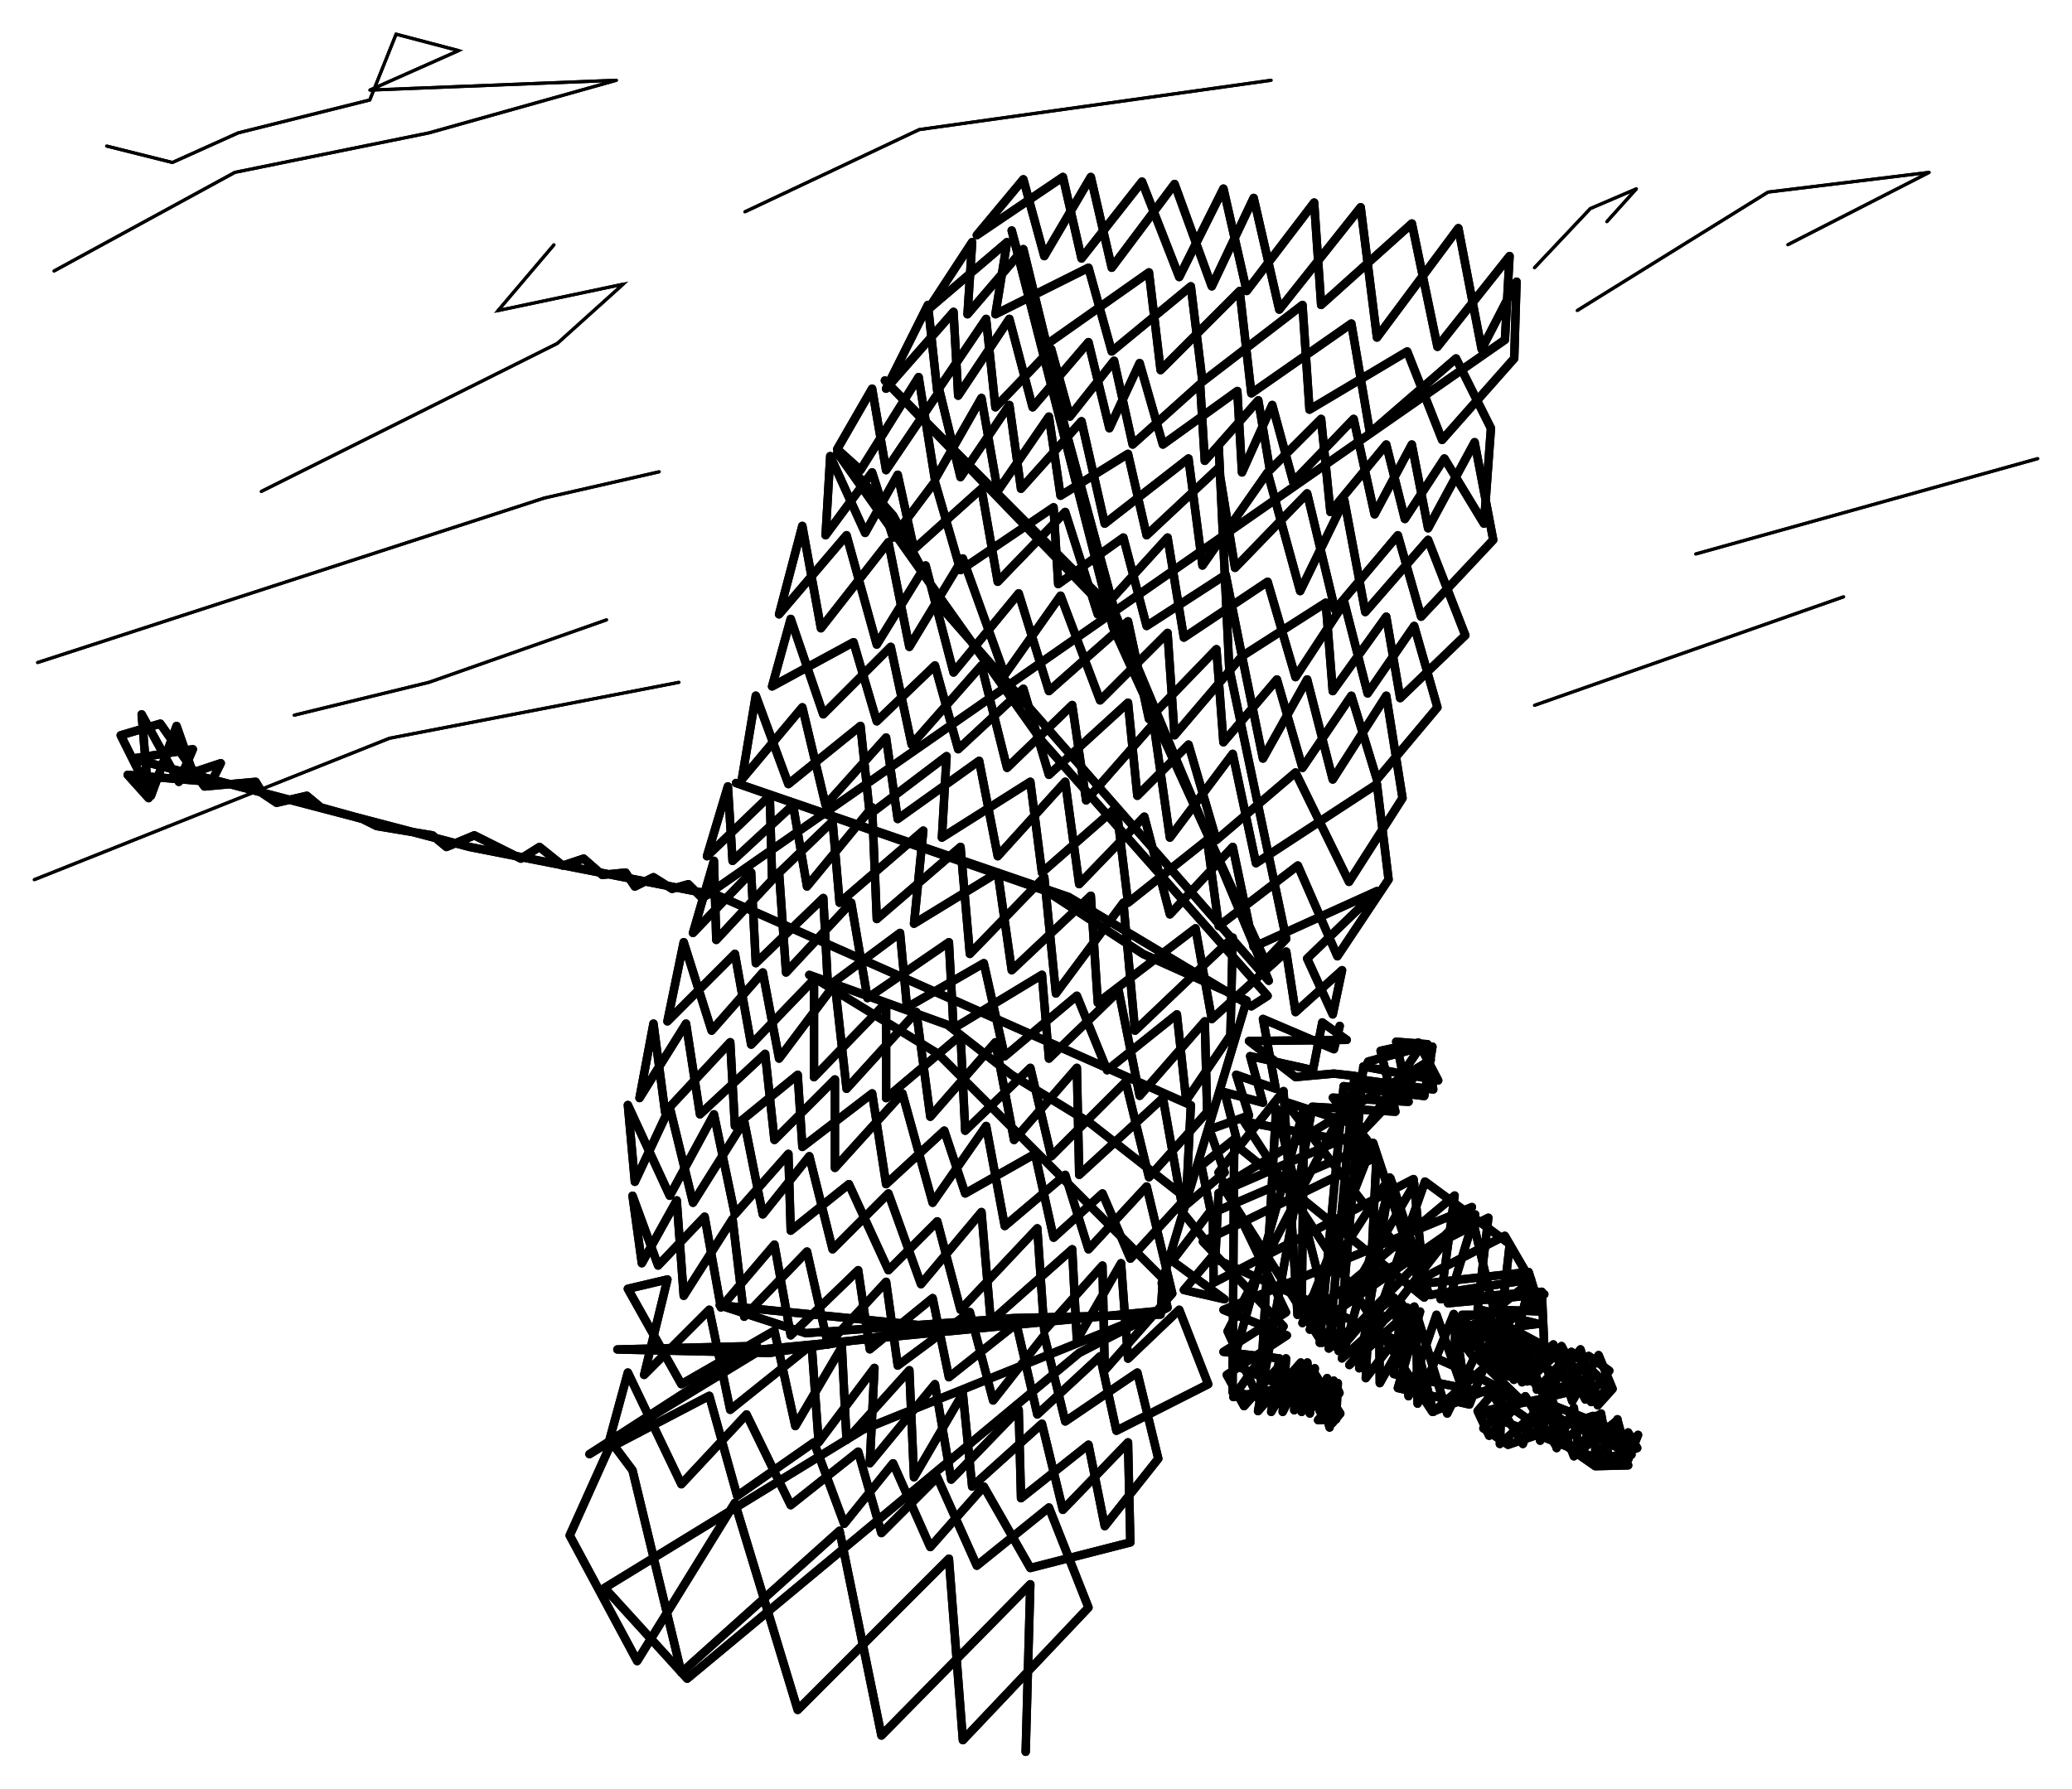 <?xml version="1.0" encoding="UTF-8" standalone="no"?>
<!-- Created with Inkscape (http://www.inkscape.org/) -->

<svg
   xmlns:dc="http://purl.org/dc/elements/1.1/"
   xmlns:cc="http://creativecommons.org/ns#"
   xmlns:rdf="http://www.w3.org/1999/02/22-rdf-syntax-ns#"
   xmlns:svg="http://www.w3.org/2000/svg"
   xmlns="http://www.w3.org/2000/svg"
   xmlns:sodipodi="http://sodipodi.sourceforge.net/DTD/sodipodi-0.dtd"
   xmlns:inkscape="http://www.inkscape.org/namespaces/inkscape"
   width="196.76mm"
   height="169.911mm"
   viewBox="0 0 196.76 169.911"
   version="1.1"
   id="svg8"
   inkscape:version="0.92.2 2405546, 2018-03-11"
   sodipodi:docname="presentation_cap2_eight.svg">
  <defs
     id="defs2">
    <filter
       inkscape:collect="always"
       style="color-interpolation-filters:sRGB"
       id="filter930"
       x="-0.085"
       width="1.171"
       y="-0.087"
       height="1.175">
      <feGaussianBlur
         inkscape:collect="always"
         stdDeviation="1.468"
         id="feGaussianBlur932" />
    </filter>
    <filter
       inkscape:collect="always"
       style="color-interpolation-filters:sRGB"
       id="filter934"
       x="-0.027"
       width="1.053"
       y="-0.024"
       height="1.047">
      <feGaussianBlur
         inkscape:collect="always"
         stdDeviation="1.468"
         id="feGaussianBlur936" />
    </filter>
    <filter
       inkscape:collect="always"
       style="color-interpolation-filters:sRGB"
       id="filter938"
       x="-0.203"
       width="1.406"
       y="-0.132"
       height="1.265">
      <feGaussianBlur
         inkscape:collect="always"
         stdDeviation="1.468"
         id="feGaussianBlur940" />
    </filter>
    <filter
       inkscape:collect="always"
       style="color-interpolation-filters:sRGB"
       id="filter1012"
       x="-0.055"
       width="1.11"
       y="-0.179"
       height="1.358">
      <feGaussianBlur
         inkscape:collect="always"
         stdDeviation="1.353"
         id="feGaussianBlur1014" />
    </filter>
    <filter
       inkscape:collect="always"
       style="color-interpolation-filters:sRGB"
       id="filter1016"
       x="-0.061"
       width="1.122"
       y="-0.144"
       height="1.289">
      <feGaussianBlur
         inkscape:collect="always"
         stdDeviation="1.353"
         id="feGaussianBlur1018" />
    </filter>
    <filter
       inkscape:collect="always"
       style="color-interpolation-filters:sRGB"
       id="filter1020"
       x="-0.065"
       width="1.13"
       y="-0.26"
       height="1.52">
      <feGaussianBlur
         inkscape:collect="always"
         stdDeviation="1.353"
         id="feGaussianBlur1022" />
    </filter>
    <filter
       inkscape:collect="always"
       style="color-interpolation-filters:sRGB"
       id="filter1024"
       x="-0.097"
       width="1.194"
       y="-0.247"
       height="1.495">
      <feGaussianBlur
         inkscape:collect="always"
         stdDeviation="1.353"
         id="feGaussianBlur1026" />
    </filter>
    <filter
       inkscape:collect="always"
       style="color-interpolation-filters:sRGB"
       id="filter1028"
       x="-0.335"
       width="1.67"
       y="-0.433"
       height="1.866">
      <feGaussianBlur
         inkscape:collect="always"
         stdDeviation="1.353"
         id="feGaussianBlur1030" />
    </filter>
    <filter
       inkscape:collect="always"
       style="color-interpolation-filters:sRGB"
       id="filter1032"
       x="-0.053"
       width="1.106"
       y="-0.173"
       height="1.346">
      <feGaussianBlur
         inkscape:collect="always"
         stdDeviation="1.353"
         id="feGaussianBlur1034" />
    </filter>
    <filter
       inkscape:collect="always"
       style="color-interpolation-filters:sRGB"
       id="filter1036"
       x="-0.109"
       width="1.219"
       y="-0.358"
       height="1.717">
      <feGaussianBlur
         inkscape:collect="always"
         stdDeviation="1.353"
         id="feGaussianBlur1038" />
    </filter>
    <filter
       inkscape:collect="always"
       style="color-interpolation-filters:sRGB"
       id="filter1040"
       x="-0.094"
       width="1.189"
       y="-0.139"
       height="1.277">
      <feGaussianBlur
         inkscape:collect="always"
         stdDeviation="1.353"
         id="feGaussianBlur1042" />
    </filter>
    <filter
       inkscape:collect="always"
       style="color-interpolation-filters:sRGB"
       id="filter1044"
       x="-0.1"
       width="1.2"
       y="-0.358"
       height="1.717">
      <feGaussianBlur
         inkscape:collect="always"
         stdDeviation="1.353"
         id="feGaussianBlur1046" />
    </filter>
    <filter
       inkscape:collect="always"
       style="color-interpolation-filters:sRGB"
       id="filter1048"
       x="-0.111"
       width="1.221"
       y="-0.315"
       height="1.63">
      <feGaussianBlur
         inkscape:collect="always"
         stdDeviation="1.353"
         id="feGaussianBlur1050" />
    </filter>
  </defs>
  <sodipodi:namedview
     id="base"
     pagecolor="#ffffff"
     bordercolor="#666666"
     borderopacity="1.0"
     inkscape:pageopacity="0.0"
     inkscape:pageshadow="2"
     inkscape:zoom="0.85975869"
     inkscape:cx="-82.134141"
     inkscape:cy="236.57971"
     inkscape:document-units="mm"
     inkscape:current-layer="layer5"
     showgrid="false"
     inkscape:window-width="1920"
     inkscape:window-height="1039"
     inkscape:window-x="0"
     inkscape:window-y="0"
     inkscape:window-maximized="1"
     inkscape:snap-others="false"
     inkscape:object-nodes="false"
     inkscape:snap-nodes="false"
     fit-margin-top="0"
     fit-margin-left="0"
     fit-margin-right="0"
     fit-margin-bottom="0" />
  <g
     inkscape:groupmode="layer"
     id="layer5"
     inkscape:label="cloudFade"
     transform="translate(-4.787,-55.352)">
    <path
       inkscape:connector-curvature="0"
       id="path942"
       d="M 8.346,118.284 56.46,102.66 67.394,100.16"
       style="fill:none;stroke:#000000;stroke-width:0.3;stroke-linecap:round;stroke-linejoin:round;stroke-miterlimit:4;stroke-dasharray:none;stroke-opacity:1;filter:url(#filter1012)" />
    <path
       inkscape:connector-curvature="0"
       id="path944"
       d="M 9.908,81.098 27.092,71.723 l 18.433,-3.75 17.808,-5 -23.432,0.937 8.435,-3.75 -5.936,-1.562 -2.499,6.25 -12.497,3.125 -6.248,2.812 -6.248,-1.562"
       style="fill:none;stroke:#000000;stroke-width:0.3;stroke-linecap:round;stroke-linejoin:round;stroke-miterlimit:4;stroke-dasharray:none;stroke-opacity:1;filter:url(#filter1016)" />
    <path
       inkscape:connector-curvature="0"
       id="path946"
       d="m 75.517,75.473 16.558,-7.812 33.429,-4.687"
       style="fill:none;stroke:#000000;stroke-width:0.3;stroke-linecap:round;stroke-linejoin:round;stroke-miterlimit:4;stroke-dasharray:none;stroke-opacity:1;filter:url(#filter1020)" />
    <path
       inkscape:connector-curvature="0"
       id="path948"
       d="m 154.56,84.848 18.121,-11.25 15.309,-1.875 -13.434,6.875"
       style="fill:none;stroke:#000000;stroke-width:0.3;stroke-linecap:round;stroke-linejoin:round;stroke-miterlimit:4;stroke-dasharray:none;stroke-opacity:1;filter:url(#filter1024)" />
    <path
       inkscape:connector-curvature="0"
       id="path950"
       d="m 150.499,80.785 5.311,-5.625 4.374,-1.875 -2.812,3.125"
       style="fill:none;stroke:#000000;stroke-width:0.3;stroke-linecap:round;stroke-linejoin:round;stroke-miterlimit:4;stroke-dasharray:none;stroke-opacity:1;filter:url(#filter1028)" />
    <path
       inkscape:connector-curvature="0"
       id="path952"
       d="M 8.034,138.909 41.776,125.472 69.269,120.159"
       style="fill:none;stroke:#000000;stroke-width:0.3;stroke-linecap:round;stroke-linejoin:round;stroke-miterlimit:4;stroke-dasharray:none;stroke-opacity:1;filter:url(#filter1032)" />
    <path
       inkscape:connector-curvature="0"
       id="path954"
       d="m 32.715,123.284 12.809,-3.125 16.871,-5.937"
       style="fill:none;stroke:#000000;stroke-width:0.3;stroke-linecap:round;stroke-linejoin:round;stroke-miterlimit:4;stroke-dasharray:none;stroke-opacity:1;filter:url(#filter1036)" />
    <path
       inkscape:connector-curvature="0"
       id="path956"
       d="m 29.591,102.035 28.118,-14.062 6.248,-5.625 -11.872,2.5 5.311,-6.25"
       style="fill:none;stroke:#000000;stroke-width:0.3;stroke-linecap:round;stroke-linejoin:round;stroke-miterlimit:4;stroke-dasharray:none;stroke-opacity:1;filter:url(#filter1040)" />
    <path
       inkscape:connector-curvature="0"
       id="path958"
       d="m 165.808,107.972 32.492,-9.062"
       style="fill:none;stroke:#000000;stroke-width:0.3;stroke-linecap:round;stroke-linejoin:round;stroke-miterlimit:4;stroke-dasharray:none;stroke-opacity:1;filter:url(#filter1044)" />
    <path
       inkscape:connector-curvature="0"
       id="path960"
       d="m 150.499,122.347 29.368,-10.312"
       style="fill:none;stroke:#000000;stroke-width:0.3;stroke-linecap:round;stroke-linejoin:round;stroke-miterlimit:4;stroke-dasharray:none;stroke-opacity:1;filter:url(#filter1048)" />
  </g>
  <g
     inkscape:groupmode="layer"
     id="layer3"
     inkscape:label="cloud"
     transform="translate(-4.787,-55.352)">
    <path
       style="fill:none;stroke:#000000;stroke-width:0.3;stroke-linecap:butt;stroke-linejoin:miter;stroke-miterlimit:4;stroke-dasharray:none;stroke-opacity:1"
       d="M 8.346,118.284 56.46,102.66 67.394,100.16"
       id="path885"
       inkscape:connector-curvature="0" />
    <path
       style="fill:none;stroke:#000000;stroke-width:0.3;stroke-linecap:butt;stroke-linejoin:miter;stroke-miterlimit:4;stroke-dasharray:none;stroke-opacity:1"
       d="M 9.908,81.098 27.092,71.723 l 18.433,-3.75 17.808,-5 -23.432,0.937 8.435,-3.75 -5.936,-1.562 -2.499,6.25 -12.497,3.125 -6.248,2.812 -6.248,-1.562"
       id="path887"
       inkscape:connector-curvature="0" />
    <path
       style="fill:none;stroke:#000000;stroke-width:0.3;stroke-linecap:butt;stroke-linejoin:miter;stroke-miterlimit:4;stroke-dasharray:none;stroke-opacity:1"
       d="m 75.517,75.473 16.558,-7.812 33.429,-4.687"
       id="path889"
       inkscape:connector-curvature="0" />
    <path
       style="fill:none;stroke:#000000;stroke-width:0.3;stroke-linecap:butt;stroke-linejoin:miter;stroke-miterlimit:4;stroke-dasharray:none;stroke-opacity:1"
       d="m 154.56,84.848 18.121,-11.25 15.309,-1.875 -13.434,6.875"
       id="path891"
       inkscape:connector-curvature="0" />
    <path
       style="fill:none;stroke:#000000;stroke-width:0.3;stroke-linecap:butt;stroke-linejoin:miter;stroke-miterlimit:4;stroke-dasharray:none;stroke-opacity:1"
       d="m 150.499,80.785 5.311,-5.625 4.374,-1.875 -2.812,3.125"
       id="path893"
       inkscape:connector-curvature="0" />
    <path
       style="fill:none;stroke:#000000;stroke-width:0.3;stroke-linecap:butt;stroke-linejoin:miter;stroke-miterlimit:4;stroke-dasharray:none;stroke-opacity:1"
       d="M 8.034,138.909 41.776,125.472 69.269,120.159"
       id="path895"
       inkscape:connector-curvature="0" />
    <path
       style="fill:none;stroke:#000000;stroke-width:0.3;stroke-linecap:butt;stroke-linejoin:miter;stroke-miterlimit:4;stroke-dasharray:none;stroke-opacity:1"
       d="m 32.715,123.284 12.809,-3.125 16.871,-5.937"
       id="path897"
       inkscape:connector-curvature="0" />
    <path
       style="fill:none;stroke:#000000;stroke-width:0.3;stroke-linecap:butt;stroke-linejoin:miter;stroke-miterlimit:4;stroke-dasharray:none;stroke-opacity:1"
       d="m 29.591,102.035 28.118,-14.062 6.248,-5.625 -11.872,2.5 5.311,-6.25"
       id="path899"
       inkscape:connector-curvature="0" />
    <path
       style="fill:none;stroke:#000000;stroke-width:0.3;stroke-linecap:butt;stroke-linejoin:miter;stroke-miterlimit:4;stroke-dasharray:none;stroke-opacity:1"
       d="m 165.808,107.972 32.492,-9.062"
       id="path901"
       inkscape:connector-curvature="0" />
    <path
       style="fill:none;stroke:#000000;stroke-width:0.3;stroke-linecap:butt;stroke-linejoin:miter;stroke-miterlimit:4;stroke-dasharray:none;stroke-opacity:1"
       d="m 150.499,122.347 29.368,-10.312"
       id="path903"
       inkscape:connector-curvature="0" />
  </g>
  <g
     inkscape:groupmode="layer"
     id="layer4"
     inkscape:label="FormFade"
     transform="translate(-4.787,-55.352)">
    <path
       inkscape:connector-curvature="0"
       id="path909"
       d="m 140.814,154.768 -0.781,4.687 -7.654,-0.937 -2.265,24.374 8.279,-3.359 2.499,9.922 8.357,-7.265 2.109,5.781 3.515,-4.453 1.64,5.312 1.406,-1.562 -1.328,-3.203 -2.499,4.375 -1.796,-5.39 -3.749,3.359 -1.25,-5.703 -4.374,3.203 0.078,-3.281 2.265,-0.469 0.156,4.531 3.046,-3.047 1.328,4.922 3.202,-2.969 2.343,4.687 2.265,-2.734 -1.953,-1.406 -2.968,3.594 -1.875,-4.375 -3.749,2.344 -0.703,-5.234 -3.437,1.406 1.875,2.5 2.968,-2.812 1.562,5.078 3.749,-3.437 2.812,5.312 1.796,-1.406 -3.671,-3.359 -3.28,3.594 -0.703,-4.297 -3.515,2.266 -2.89,-5.078 h 2.343 l 1.796,5.781 8.982,1.875 -13.356,-6.797 7.576,2.578 6.639,2.969 -5.155,1.25 -9.138,-5.625 4.061,-1.328 -3.046,7.812 -6.795,-1.562 2.109,-7.265 -3.827,6.797 -0.078,-7.578 -3.827,4.531 2.343,-27.031 7.108,1.328 -1.875,-3.594 -3.593,0.781 1.406,5.781 -7.889,-0.469 -5.155,28.906 4.062,-4.609 0.078,4.687 1.25,-4.141 -0.469,4.297 -0.234,-4.844 -2.343,4.687 0.312,-5.078 -3.983,4.531 -1.64,-2.969 5.702,-3.75 -6.014,-2.422 23.588,-9.765 -11.638,15 6.17,-5.547 3.124,10.156 2.656,-5.469 4.296,4.141 -12.028,-2.422 0.781,-6.64 -5.702,5.156 4.686,-16.875 3.593,10.859 9.685,-1.484 -1.172,4.453 1.875,-0.234 -5.78,-1.406 1.015,-8.672 -18.121,9.219 -1.328,-21.249 -6.17,7.734 6.405,13.281 -5.936,3.75 5.311,0.625 -0.781,5.078 2.421,-4.141 -0.234,3.984 1.875,-3.594 2.499,3.906 -0.781,0.937 0.156,-4.062 0.547,1.172 -2.031,2.578 1.718,-0.078 0.156,-3.437 -2.421,0.156 0.703,2.5 0.703,-3.125 0.234,4.687 -1.172,-4.375 -7.967,1.484 4.764,-6.719 -7.654,-8.047 16.48,-8.047 -1.015,21.015 4.764,-6.25 0.156,8.672 3.437,-8.515 1.25,8.359 -2.89,-8.281 -2.656,7.734 -1.406,-9.375 -6.17,4.844 2.421,-25.624 7.498,1.016 -0.547,-4.297 -2.968,-0.234 1.172,5.703 -7.186,-0.391 3.28,4.062 -5.467,17.968 15.699,-10.937 -2.577,8.437 9.138,-0.859 -3.749,2.891 3.749,2.031 -0.234,-5.156 -9.607,0.703 1.328,-9.843 -14.45,12.109 6.717,-17.109 4.843,14.687 -18.042,-14.609 -0.156,23.593 9.998,1.719 -9.998,-4.375 6.795,-24.296 -0.234,19.453 8.357,-12.89 0.078,0.078 -2.968,18.046 6.248,-17.734 8.045,5.937 -0.703,6.25 3.671,0.156 -1.172,-3.75 -9.919,1.094 -1.015,-9.922 -18.98,9.844 -0.078,-6.64 14.918,-6.406 -11.95,-2.266 17.886,27.577 6.639,-2.656 -0.234,5.703 4.921,-4.297 2.109,5.469 4.14,-3.437 1.015,3.75 0.937,-2.344 -2.656,2.812 -0.859,-4.844 -4.296,3.047 -2.89,-4.687 -3.437,3.75 -1.094,-2.344 1.406,-1.641 2.89,4.766 1.406,-4.062 0.234,3.75 0.937,-3.672 0.625,4.375 1.64,-3.828 0.469,4.453 1.562,-3.672 v 4.375 l 2.109,-4.062 0.469,4.375 0.547,-3.125 0.859,1.484 -3.359,1.172 -11.56,-4.609 5.546,-1.172 6.483,2.578 2.031,3.672 -3.124,0.078 -8.279,-5.781 -2.343,2.187 2.343,1.562 8.045,-2.734 3.671,3.672 -14.84,-7.5 -24.681,-11.093 0.312,-6.25 13.825,-6.015 5.311,-7.812 -4.921,1.328 -13.356,25.624 3.046,6.64 1.562,-27.812 5.702,22.656 12.731,-13.047 2.265,9.609 3.515,-2.812 -2.499,-4.297 -7.889,4.062 -12.966,-16.796 7.654,2.5 6.17,-6.484 -19.761,12.031 9.451,14.843 8.748,-15.078"
       style="fill:none;stroke:#000000;stroke-width:0.8;stroke-linecap:round;stroke-linejoin:round;stroke-miterlimit:4;stroke-dasharray:none;stroke-opacity:1;filter:url(#filter930)" />
    <path
       sodipodi:nodetypes="cccccccccccccccccccccccccccccccccccccccccccccccccccccccccccccccccccccccccccccccccccccccccc"
       inkscape:connector-curvature="0"
       id="path911"
       d="m 102.186,221.738 0.442,-15.909 -14.139,14.363 -3.977,-19.445 -15.022,13.479 -4.639,-19.224 -1.988,-2.652 -3.977,8.839 6.407,11.932 9.279,-15.026 5.965,19.666 14.36,-14.363 1.325,17.235 11.929,-12.595 -3.756,-9.501 -6.848,5.524 -3.756,-8.397 -5.302,5.303 -2.209,-7.734 -6.407,5.082 -4.197,-8.618 -6.186,6.629 -5.081,-10.606 -1.988,7.292 9.72,-5.082 2.651,9.502 7.29,-5.082 2.872,7.734 4.639,-5.745 3.535,7.955 5.081,-5.745 4.418,7.734 9.499,-2.431 -0.221,-9.502 -6.186,6.408 -1.988,-8.176 -6.627,5.966 -0.884,-8.839 -4.639,7.955 -0.442,-10.164 -5.965,6.629 -0.442,-8.839 -4.418,7.513 -1.988,-9.06 -8.837,5.082 -5.081,-9.06 3.756,-0.884 -2.209,9.06 6.186,-6.187 1.988,9.502 7.732,-6.187 0.663,9.281 5.302,-7.071 -0.442,9.06 6.186,-7.513 1.546,9.06 6.407,-6.629 0.221,8.397 6.407,-5.082 1.546,7.734 5.081,-6.408 -1.988,-8.176 -6.848,4.64 -1.988,-8.176 -4.86,6.187 -2.209,-8.397 -6.848,5.082 -1.105,-7.955 -5.523,5.966 -1.988,-8.839 -5.965,6.187 -1.105,-9.281 -4.639,7.292 -0.663,-9.06 -3.314,5.966 -0.884,-6.408 2.43,6.629 4.418,-4.64 1.546,8.618 5.081,-5.966 1.546,8.618 6.407,-6.187 1.105,7.513 5.965,-4.861 1.546,7.513 6.407,-5.082 1.988,8.618 5.965,-5.524 1.546,7.071 8.718,-4.422 -2.753,-7.068 -4.86,4.64 -0.663,-9.06 -4.197,7.292 -0.442,-8.618 -7.732,6.85 -0.884,-10.385 -5.744,6.85 -3.093,-8.618 -5.302,5.303 -2.209,-8.839 -4.418,5.524 -1.767,-8.839 -4.86,7.734 -2.209,-9.06 -3.314,7.071 -0.663,-7.292 3.977,8.618 4.197,-7.734 1.988,9.502 5.081,-5.745 0.221,7.292 5.523,-4.419 3.756,8.176 4.639,-4.64 2.209,8.397 7.29,-7.734 0.663,9.722 5.523,-6.187 0.221,9.943 6.407,-7.292 -2.43,-10.164 -5.523,5.966 -2.209,-7.071 -5.744,4.861 -1.767,-9.502 -5.081,7.292 -2.872,-10.385 -6.407,7.071 v -8.397 l -5.744,5.745 -0.884,-8.176 -6.186,5.745 -1.325,-8.618 -4.418,7.071 1.325,-7.071 1.105,8.397 6.186,-6.629 0.442,7.955 5.965,-4.861 0.442,6.85 6.628,-5.082 1.325,8.618 5.523,-5.082 1.988,5.966 6.627,-3.756 1.767,7.955 4.639,-4.198 2.651,6.187 4.86,-5.303 -1.767,-9.943 -7.953,7.292 -0.221,-10.164 -5.965,6.85 -1.767,-9.281 -6.186,7.071 -1.326,-9.943 -6.627,7.292 -1.105,-9.943 -5.302,7.071 -1.546,-8.176 -4.86,5.524 -2.651,-8.397 -1.546,7.513 6.407,-6.408 1.546,8.618 5.965,-6.187 v 9.281 l 6.848,-7.071 v 9.06 l 7.069,-5.966 0.442,9.06 6.186,-5.966 1.988,8.397 7.069,-7.071 2.209,9.06 5.523,-6.187 -0.221,-8.618 -6.186,7.071 -1.988,-9.943 -6.627,6.408 -0.663,-7.955 -8.395,5.082 -0.442,-8.176 -7.732,5.303 -1.546,-9.06 -6.186,6.629 -0.663,-9.502 -5.965,6.408 -0.221,-7.513 -1.988,6.85 5.523,-5.745 0.442,8.618 6.407,-6.187 0.442,8.397 6.848,-5.082 0.663,7.071 7.29,-4.198 1.988,8.839 6.848,-5.745 2.872,7.071 6.628,-5.303 0.884,8.176 4.197,-6.187 0.221,-9.281 -9.278,8.839 -1.105,-12.153 -6.407,8.618 -1.105,-11.048 -7.069,7.292 -0.884,-10.164 -7.953,6.85 -0.442,-10.606 -6.186,7.513 -1.325,-7.734 -5.744,5.303 -0.442,-7.071 -1.988,6.629 5.965,-5.745 0.221,7.955 5.744,-5.524 0.663,7.734 7.953,-6.85 -0.884,8.839 7.953,-4.861 1.326,9.281 7.511,-7.071 0.663,10.164 9.278,-7.071 1.546,8.618 7.069,-6.408 0.884,5.745 4.418,-3.977 -0.884,4.198 -2.43,-5.303 6.628,-6.408 -11.709,5.303 -1.988,-9.502 -5.965,6.408 -2.43,-9.281 -6.186,6.408 -1.326,-9.722 -6.407,7.071 -1.767,-9.06 -7.732,5.524 -1.105,-7.734 -5.744,6.408 -2.209,-9.281 -5.744,6.85 1.326,-7.955 3.093,8.397 6.848,-5.524 0.884,8.397 7.29,-5.524 -0.442,7.734 8.395,-5.303 1.105,8.618 7.069,-6.187 1.105,9.06 7.511,-5.966 1.105,8.176 7.511,-5.745 3.756,8.618 4.86,-7.292 -1.105,-9.06 -11.488,7.513 -2.209,-10.385 -5.965,7.955 -1.546,-10.827 -6.407,7.292 -1.325,-9.06 -6.186,5.966 -2.43,-9.722 -6.627,7.513 -1.988,-9.281 -6.407,6.408 -3.093,-9.06 -1.767,6.408 7.732,-4.198 2.209,7.513 5.523,-5.303 2.209,7.955 6.186,-5.745 2.43,8.176 7.511,-6.85 0.884,8.839 4.86,-4.861 2.651,9.06 7.511,-6.408 5.081,10.385 5.081,-7.955 -1.546,-9.722 -5.081,7.955 -2.43,-9.502 -4.197,7.513 -1.988,-9.722 -6.407,7.513 -0.663,-9.723 -6.407,6.408 -3.756,-9.943 -5.302,7.513 -3.977,-11.048 -5.081,8.397 -1.988,-9.943 -6.407,8.176 -1.767,-9.722 -2.209,8.397 6.407,-7.513 2.872,10.385 4.639,-7.513 2.651,10.164 6.186,-7.513 2.872,9.281 7.511,-6.629 1.988,9.281 6.407,-6.629 0.663,8.839 5.081,-5.966 2.43,8.397 4.639,-6.85 2.43,7.955 5.744,-6.85 -2.209,-7.734 -4.418,6.408 -2.209,-8.618 -4.639,7.071 -2.651,-9.06 -7.953,5.303 -1.546,-9.501 -6.628,7.292 -3.093,-9.722 -6.407,6.629 -1.546,-8.839 -6.407,5.745 -1.546,-7.071 -3.093,5.524 -3.314,-7.292 -0.442,7.513 4.418,-5.966 1.988,6.187 3.976,-5.303 2.43,8.397 8.837,-5.966 0.442,7.292 6.186,-4.419 2.209,8.397 7.511,-4.861 1.546,7.734 7.953,-5.082 0.663,8.397 5.081,-7.071 1.325,7.734 6.186,-5.966 -3.535,-9.06 -5.965,6.85 -1.988,-10.606 -4.197,8.618 -3.093,-11.269 -6.186,8.839 -1.325,-10.164 -7.953,6.187 -2.209,-9.722 -5.744,6.408 -1.105,-7.955 -4.639,6.85 -1.988,-8.176 -5.081,7.513 -1.325,-7.734 -3.314,5.745 2.209,1.989 5.523,-8.839 1.546,9.722 4.418,-7.734 1.546,8.839 4.86,-7.071 1.105,7.513 6.407,-3.977 1.767,7.734 6.848,-6.408 1.546,9.502 6.848,-7.071 2.651,11.048 5.965,-7.071 2.209,7.734 6.848,-7.292 -1.767,-9.281 -4.418,8.176 -1.546,-7.955 -3.535,6.629 -1.988,-9.06 -5.744,5.966 -1.988,-7.292 -2.872,6.408 -0.442,-7.734 -7.069,5.082 -2.209,-7.734 -2.872,6.187 -1.988,-8.176 -5.302,6.187 -2.209,-8.397 -4.86,7.292 -0.442,-7.955 -6.407,7.292 3.977,-7.955 0.884,8.176 4.639,-6.85 0.884,8.397 5.302,-5.524 1.767,6.408 4.197,-5.303 1.767,7.955 6.407,-5.745 0.442,7.292 5.081,-5.745 1.105,6.629 4.86,-4.861 0.884,8.839 5.302,-6.408 1.767,7.071 3.756,-5.745 3.756,6.187 0.663,-9.06 -3.314,-6.629 -8.174,7.071 -1.767,-10.385 -9.499,6.629 -1.105,-9.722 -7.511,7.513 -1.105,-9.281 -9.72,6.85 -2.209,-9.06 -5.302,6.187 0.442,-6.85 -4.197,6.408 7.511,-6.408 -1.105,6.85 8.837,-4.419 2.209,7.955 7.511,-6.187 1.105,9.06 9.499,-7.292 0.663,9.943 9.279,-5.524 3.314,8.397 6.848,-7.734 0.221,-7.292 -3.314,6.408 -2.209,-11.49 -7.732,10.385 -1.546,-12.374 -7.732,9.722 -2.43,-10.606 -3.977,8.397 -3.535,-9.722 -5.965,7.955 -1.988,-8.618 -4.418,7.513 -1.988,-7.292 -4.418,5.303 8.174,-5.524 1.767,7.734 5.744,-7.292 3.535,9.06 4.197,-8.397 2.209,9.722 6.407,-8.397 0.663,9.722 8.616,-7.734 2.43,11.711 6.848,-8.618 -0.442,7.955 -76.216,53.032 -1.326,-1.326 -1.546,0.442 -1.767,-1.105 -1.767,0.884 -0.884,-1.326 -2.209,0.221 -1.767,-1.547 -1.988,0.663 -2.209,-1.768 -1.767,1.105 -4.418,-2.21 -2.651,1.105 -1.326,-1.105 -5.302,-0.884 -1.325,-0.663 -3.977,-1.105 -1.326,-1.105 -2.872,0.663 -1.325,-0.884 -0.663,-1.105 -4.86,0.442 -4.197,-5.966 -3.756,1.105 2.872,5.745 2.43,-6.629 1.546,4.419 2.651,-0.884 -0.884,1.768 -7.953,-0.663 1.988,2.21 -0.663,-7.955 3.535,6.408 1.325,-3.094 -5.744,0.884 32.033,8.397 23.638,4.64 44.846,19.887 -0.442,8.839 -9.168,-7.181 -7.401,-4.53 -6.075,-4.751 -13.145,-4.751 12.261,7.513 21.318,21.323 -0.221,3.425 -13.918,0.331 -19.772,1.436 -8.174,-2.652 21.098,2.099 -16.348,2.431 -14.47,-0.331 13.255,-0.331 -15.906,10.275 16.348,-9.943 37.556,-3.646 -27.946,11.269 -24.522,15.026 7.843,8.618 37.224,-30.935 8.395,-4.309 -0.552,-2.32 8.063,-26.847 -9.831,-4.419 -9.168,-5.966 -29.492,-10.275 31.591,10.827 17.342,10.385 1.546,-0.994 -21.429,-24.196 -19.441,-27.4 5.302,5.966 4.971,9.17 30.707,35.023 -14.691,-35.133 -21.76,-21.876 22.092,22.87 -10.052,-37.122 9.61,37.675 14.47,31.709 1.988,-2.099 -5.412,-25.742 -0.994,-20.992"
       style="fill:none;stroke:#000000;stroke-width:0.8;stroke-linecap:round;stroke-linejoin:round;stroke-miterlimit:4;stroke-dasharray:none;stroke-opacity:1;filter:url(#filter934)" />
    <path
       inkscape:connector-curvature="0"
       id="path913"
       d="m 132.01,152.797 -0.552,2.21 -6.738,-2.873 1.215,6.629 -3.756,-1.326 1.215,3.867 -3.756,1.326 1.436,4.088 -4.197,3.535 3.314,4.088 -2.982,3.535 3.866,0.884 -4.971,-3.646 3.645,-4.751 -0.884,-4.309 3.314,-2.652 -1.105,-4.309 3.645,0.994 -1.215,-4.419 5.965,1.326 0.884,-4.53 2.32,1.657 -9.278,0.11 4.418,3.425 3.645,-0.331 1.988,0.221"
       style="fill:none;stroke:#000000;stroke-width:0.8;stroke-linecap:round;stroke-linejoin:round;stroke-miterlimit:4;stroke-dasharray:none;stroke-opacity:1;filter:url(#filter938)" />
  </g>
  <g
     inkscape:groupmode="layer"
     id="layer2"
     inkscape:label="Form"
     transform="translate(-4.787,-55.352)">
    <path
       style="fill:none;stroke:#000000;stroke-width:0.8;stroke-linecap:round;stroke-linejoin:round;stroke-miterlimit:4;stroke-dasharray:none;stroke-opacity:1"
       d="m 140.814,154.768 -0.781,4.687 -7.654,-0.937 -2.265,24.374 8.279,-3.359 2.499,9.922 8.357,-7.265 2.109,5.781 3.515,-4.453 1.64,5.312 1.406,-1.562 -1.328,-3.203 -2.499,4.375 -1.796,-5.39 -3.749,3.359 -1.25,-5.703 -4.374,3.203 0.078,-3.281 2.265,-0.469 0.156,4.531 3.046,-3.047 1.328,4.922 3.202,-2.969 2.343,4.687 2.265,-2.734 -1.953,-1.406 -2.968,3.594 -1.875,-4.375 -3.749,2.344 -0.703,-5.234 -3.437,1.406 1.875,2.5 2.968,-2.812 1.562,5.078 3.749,-3.437 2.812,5.312 1.796,-1.406 -3.671,-3.359 -3.28,3.594 -0.703,-4.297 -3.515,2.266 -2.89,-5.078 h 2.343 l 1.796,5.781 8.982,1.875 -13.356,-6.797 7.576,2.578 6.639,2.969 -5.155,1.25 -9.138,-5.625 4.061,-1.328 -3.046,7.812 -6.795,-1.562 2.109,-7.265 -3.827,6.797 -0.078,-7.578 -3.827,4.531 2.343,-27.031 7.108,1.328 -1.875,-3.594 -3.593,0.781 1.406,5.781 -7.889,-0.469 -5.155,28.906 4.062,-4.609 0.078,4.687 1.25,-4.141 -0.469,4.297 -0.234,-4.844 -2.343,4.687 0.312,-5.078 -3.983,4.531 -1.64,-2.969 5.702,-3.75 -6.014,-2.422 23.588,-9.765 -11.638,15 6.17,-5.547 3.124,10.156 2.656,-5.469 4.296,4.141 -12.028,-2.422 0.781,-6.64 -5.702,5.156 4.686,-16.875 3.593,10.859 9.685,-1.484 -1.172,4.453 1.875,-0.234 -5.78,-1.406 1.015,-8.672 -18.121,9.219 -1.328,-21.249 -6.17,7.734 6.405,13.281 -5.936,3.75 5.311,0.625 -0.781,5.078 2.421,-4.141 -0.234,3.984 1.875,-3.594 2.499,3.906 -0.781,0.937 0.156,-4.062 0.547,1.172 -2.031,2.578 1.718,-0.078 0.156,-3.437 -2.421,0.156 0.703,2.5 0.703,-3.125 0.234,4.687 -1.172,-4.375 -7.967,1.484 4.764,-6.719 -7.654,-8.047 16.48,-8.047 -1.015,21.015 4.764,-6.25 0.156,8.672 3.437,-8.515 1.25,8.359 -2.89,-8.281 -2.656,7.734 -1.406,-9.375 -6.17,4.844 2.421,-25.624 7.498,1.016 -0.547,-4.297 -2.968,-0.234 1.172,5.703 -7.186,-0.391 3.28,4.062 -5.467,17.968 15.699,-10.937 -2.577,8.437 9.138,-0.859 -3.749,2.891 3.749,2.031 -0.234,-5.156 -9.607,0.703 1.328,-9.843 -14.45,12.109 6.717,-17.109 4.843,14.687 -18.042,-14.609 -0.156,23.593 9.998,1.719 -9.998,-4.375 6.795,-24.296 -0.234,19.453 8.357,-12.89 0.078,0.078 -2.968,18.046 6.248,-17.734 8.045,5.937 -0.703,6.25 3.671,0.156 -1.172,-3.75 -9.919,1.094 -1.015,-9.922 -18.98,9.844 -0.078,-6.64 14.918,-6.406 -11.95,-2.266 17.886,27.577 6.639,-2.656 -0.234,5.703 4.921,-4.297 2.109,5.469 4.14,-3.437 1.015,3.75 0.937,-2.344 -2.656,2.812 -0.859,-4.844 -4.296,3.047 -2.89,-4.687 -3.437,3.75 -1.094,-2.344 1.406,-1.641 2.89,4.766 1.406,-4.062 0.234,3.75 0.937,-3.672 0.625,4.375 1.64,-3.828 0.469,4.453 1.562,-3.672 v 4.375 l 2.109,-4.062 0.469,4.375 0.547,-3.125 0.859,1.484 -3.359,1.172 -11.56,-4.609 5.546,-1.172 6.483,2.578 2.031,3.672 -3.124,0.078 -8.279,-5.781 -2.343,2.187 2.343,1.562 8.045,-2.734 3.671,3.672 -14.84,-7.5 -24.681,-11.093 0.312,-6.25 13.825,-6.015 5.311,-7.812 -4.921,1.328 -13.356,25.624 3.046,6.64 1.562,-27.812 5.702,22.656 12.731,-13.047 2.265,9.609 3.515,-2.812 -2.499,-4.297 -7.889,4.062 -12.966,-16.796 7.654,2.5 6.17,-6.484 -19.761,12.031 9.451,14.843 8.748,-15.078"
       id="path878"
       inkscape:connector-curvature="0" />
    <path
       style="fill:none;stroke:#000000;stroke-width:0.8;stroke-linecap:round;stroke-linejoin:round;stroke-miterlimit:4;stroke-dasharray:none;stroke-opacity:1"
       d="m 102.186,221.738 0.442,-15.909 -14.139,14.363 -3.977,-19.445 -15.022,13.479 -4.639,-19.224 -1.988,-2.652 -3.977,8.839 6.407,11.932 9.279,-15.026 5.965,19.666 14.36,-14.363 1.325,17.235 11.929,-12.595 -3.756,-9.501 -6.848,5.524 -3.756,-8.397 -5.302,5.303 -2.209,-7.734 -6.407,5.082 -4.197,-8.618 -6.186,6.629 -5.081,-10.606 -1.988,7.292 9.72,-5.082 2.651,9.502 7.29,-5.082 2.872,7.734 4.639,-5.745 3.535,7.955 5.081,-5.745 4.418,7.734 9.499,-2.431 -0.221,-9.502 -6.186,6.408 -1.988,-8.176 -6.627,5.966 -0.884,-8.839 -4.639,7.955 -0.442,-10.164 -5.965,6.629 -0.442,-8.839 -4.418,7.513 -1.988,-9.06 -8.837,5.082 -5.081,-9.06 3.756,-0.884 -2.209,9.06 6.186,-6.187 1.988,9.502 7.732,-6.187 0.663,9.281 5.302,-7.071 -0.442,9.06 6.186,-7.513 1.546,9.06 6.407,-6.629 0.221,8.397 6.407,-5.082 1.546,7.734 5.081,-6.408 -1.988,-8.176 -6.848,4.64 -1.988,-8.176 -4.86,6.187 -2.209,-8.397 -6.848,5.082 -1.105,-7.955 -5.523,5.966 -1.988,-8.839 -5.965,6.187 -1.105,-9.281 -4.639,7.292 -0.663,-9.06 -3.314,5.966 -0.884,-6.408 2.43,6.629 4.418,-4.64 1.546,8.618 5.081,-5.966 1.546,8.618 6.407,-6.187 1.105,7.513 5.965,-4.861 1.546,7.513 6.407,-5.082 1.988,8.618 5.965,-5.524 1.546,7.071 8.718,-4.422 -2.753,-7.068 -4.86,4.64 -0.663,-9.06 -4.197,7.292 -0.442,-8.618 -7.732,6.85 -0.884,-10.385 -5.744,6.85 -3.093,-8.618 -5.302,5.303 -2.209,-8.839 -4.418,5.524 -1.767,-8.839 -4.86,7.734 -2.209,-9.06 -3.314,7.071 -0.663,-7.292 3.977,8.618 4.197,-7.734 1.988,9.502 5.081,-5.745 0.221,7.292 5.523,-4.419 3.756,8.176 4.639,-4.64 2.209,8.397 7.29,-7.734 0.663,9.722 5.523,-6.187 0.221,9.943 6.407,-7.292 -2.43,-10.164 -5.523,5.966 -2.209,-7.071 -5.744,4.861 -1.767,-9.502 -5.081,7.292 -2.872,-10.385 -6.407,7.071 v -8.397 l -5.744,5.745 -0.884,-8.176 -6.186,5.745 -1.325,-8.618 -4.418,7.071 1.325,-7.071 1.105,8.397 6.186,-6.629 0.442,7.955 5.965,-4.861 0.442,6.85 6.628,-5.082 1.325,8.618 5.523,-5.082 1.988,5.966 6.627,-3.756 1.767,7.955 4.639,-4.198 2.651,6.187 4.86,-5.303 -1.767,-9.943 -7.953,7.292 -0.221,-10.164 -5.965,6.85 -1.767,-9.281 -6.186,7.071 -1.326,-9.943 -6.627,7.292 -1.105,-9.943 -5.302,7.071 -1.546,-8.176 -4.86,5.524 -2.651,-8.397 -1.546,7.513 6.407,-6.408 1.546,8.618 5.965,-6.187 v 9.281 l 6.848,-7.071 v 9.06 l 7.069,-5.966 0.442,9.06 6.186,-5.966 1.988,8.397 7.069,-7.071 2.209,9.06 5.523,-6.187 -0.221,-8.618 -6.186,7.071 -1.988,-9.943 -6.627,6.408 -0.663,-7.955 -8.395,5.082 -0.442,-8.176 -7.732,5.303 -1.546,-9.06 -6.186,6.629 -0.663,-9.502 -5.965,6.408 -0.221,-7.513 -1.988,6.85 5.523,-5.745 0.442,8.618 6.407,-6.187 0.442,8.397 6.848,-5.082 0.663,7.071 7.29,-4.198 1.988,8.839 6.848,-5.745 2.872,7.071 6.628,-5.303 0.884,8.176 4.197,-6.187 0.221,-9.281 -9.278,8.839 -1.105,-12.153 -6.407,8.618 -1.105,-11.048 -7.069,7.292 -0.884,-10.164 -7.953,6.85 -0.442,-10.606 -6.186,7.513 -1.325,-7.734 -5.744,5.303 -0.442,-7.071 -1.988,6.629 5.965,-5.745 0.221,7.955 5.744,-5.524 0.663,7.734 7.953,-6.85 -0.884,8.839 7.953,-4.861 1.326,9.281 7.511,-7.071 0.663,10.164 9.278,-7.071 1.546,8.618 7.069,-6.408 0.884,5.745 4.418,-3.977 -0.884,4.198 -2.43,-5.303 6.628,-6.408 -11.709,5.303 -1.988,-9.502 -5.965,6.408 -2.43,-9.281 -6.186,6.408 -1.326,-9.722 -6.407,7.071 -1.767,-9.06 -7.732,5.524 -1.105,-7.734 -5.744,6.408 -2.209,-9.281 -5.744,6.85 1.326,-7.955 3.093,8.397 6.848,-5.524 0.884,8.397 7.29,-5.524 -0.442,7.734 8.395,-5.303 1.105,8.618 7.069,-6.187 1.105,9.06 7.511,-5.966 1.105,8.176 7.511,-5.745 3.756,8.618 4.86,-7.292 -1.105,-9.06 -11.488,7.513 -2.209,-10.385 -5.965,7.955 -1.546,-10.827 -6.407,7.292 -1.325,-9.06 -6.186,5.966 -2.43,-9.722 -6.627,7.513 -1.988,-9.281 -6.407,6.408 -3.093,-9.06 -1.767,6.408 7.732,-4.198 2.209,7.513 5.523,-5.303 2.209,7.955 6.186,-5.745 2.43,8.176 7.511,-6.85 0.884,8.839 4.86,-4.861 2.651,9.06 7.511,-6.408 5.081,10.385 5.081,-7.955 -1.546,-9.722 -5.081,7.955 -2.43,-9.502 -4.197,7.513 -1.988,-9.722 -6.407,7.513 -0.663,-9.723 -6.407,6.408 -3.756,-9.943 -5.302,7.513 -3.977,-11.048 -5.081,8.397 -1.988,-9.943 -6.407,8.176 -1.767,-9.722 -2.209,8.397 6.407,-7.513 2.872,10.385 4.639,-7.513 2.651,10.164 6.186,-7.513 2.872,9.281 7.511,-6.629 1.988,9.281 6.407,-6.629 0.663,8.839 5.081,-5.966 2.43,8.397 4.639,-6.85 2.43,7.955 5.744,-6.85 -2.209,-7.734 -4.418,6.408 -2.209,-8.618 -4.639,7.071 -2.651,-9.06 -7.953,5.303 -1.546,-9.501 -6.628,7.292 -3.093,-9.722 -6.407,6.629 -1.546,-8.839 -6.407,5.745 -1.546,-7.071 -3.093,5.524 -3.314,-7.292 -0.442,7.513 4.418,-5.966 1.988,6.187 3.976,-5.303 2.43,8.397 8.837,-5.966 0.442,7.292 6.186,-4.419 2.209,8.397 7.511,-4.861 1.546,7.734 7.953,-5.082 0.663,8.397 5.081,-7.071 1.325,7.734 6.186,-5.966 -3.535,-9.06 -5.965,6.85 -1.988,-10.606 -4.197,8.618 -3.093,-11.269 -6.186,8.839 -1.325,-10.164 -7.953,6.187 -2.209,-9.722 -5.744,6.408 -1.105,-7.955 -4.639,6.85 -1.988,-8.176 -5.081,7.513 -1.325,-7.734 -3.314,5.745 2.209,1.989 5.523,-8.839 1.546,9.722 4.418,-7.734 1.546,8.839 4.86,-7.071 1.105,7.513 6.407,-3.977 1.767,7.734 6.848,-6.408 1.546,9.502 6.848,-7.071 2.651,11.048 5.965,-7.071 2.209,7.734 6.848,-7.292 -1.767,-9.281 -4.418,8.176 -1.546,-7.955 -3.535,6.629 -1.988,-9.06 -5.744,5.966 -1.988,-7.292 -2.872,6.408 -0.442,-7.734 -7.069,5.082 -2.209,-7.734 -2.872,6.187 -1.988,-8.176 -5.302,6.187 -2.209,-8.397 -4.86,7.292 -0.442,-7.955 -6.407,7.292 3.977,-7.955 0.884,8.176 4.639,-6.85 0.884,8.397 5.302,-5.524 1.767,6.408 4.197,-5.303 1.767,7.955 6.407,-5.745 0.442,7.292 5.081,-5.745 1.105,6.629 4.86,-4.861 0.884,8.839 5.302,-6.408 1.767,7.071 3.756,-5.745 3.756,6.187 0.663,-9.06 -3.314,-6.629 -8.174,7.071 -1.767,-10.385 -9.499,6.629 -1.105,-9.722 -7.511,7.513 -1.105,-9.281 -9.72,6.85 -2.209,-9.06 -5.302,6.187 0.442,-6.85 -4.197,6.408 7.511,-6.408 -1.105,6.85 8.837,-4.419 2.209,7.955 7.511,-6.187 1.105,9.06 9.499,-7.292 0.663,9.943 9.279,-5.524 3.314,8.397 6.848,-7.734 0.221,-7.292 -3.314,6.408 -2.209,-11.49 -7.732,10.385 -1.546,-12.374 -7.732,9.722 -2.43,-10.606 -3.977,8.397 -3.535,-9.722 -5.965,7.955 -1.988,-8.618 -4.418,7.513 -1.988,-7.292 -4.418,5.303 8.174,-5.524 1.767,7.734 5.744,-7.292 3.535,9.06 4.197,-8.397 2.209,9.722 6.407,-8.397 0.663,9.722 8.616,-7.734 2.43,11.711 6.848,-8.618 -0.442,7.955 -76.216,53.032 -1.326,-1.326 -1.546,0.442 -1.767,-1.105 -1.767,0.884 -0.884,-1.326 -2.209,0.221 -1.767,-1.547 -1.988,0.663 -2.209,-1.768 -1.767,1.105 -4.418,-2.21 -2.651,1.105 -1.326,-1.105 -5.302,-0.884 -1.325,-0.663 -3.977,-1.105 -1.326,-1.105 -2.872,0.663 -1.325,-0.884 -0.663,-1.105 -4.86,0.442 -4.197,-5.966 -3.756,1.105 2.872,5.745 2.43,-6.629 1.546,4.419 2.651,-0.884 -0.884,1.768 -7.953,-0.663 1.988,2.21 -0.663,-7.955 3.535,6.408 1.325,-3.094 -5.744,0.884 32.033,8.397 23.638,4.64 44.846,19.887 -0.442,8.839 -9.168,-7.181 -7.401,-4.53 -6.075,-4.751 -13.145,-4.751 12.261,7.513 21.318,21.323 -0.221,3.425 -13.918,0.331 -19.772,1.436 -8.174,-2.652 21.098,2.099 -16.348,2.431 -14.47,-0.331 13.255,-0.331 -15.906,10.275 16.348,-9.943 37.556,-3.646 -27.946,11.269 -24.522,15.026 7.843,8.618 37.224,-30.935 8.395,-4.309 -0.552,-2.32 8.063,-26.847 -9.831,-4.419 -9.168,-5.966 -29.492,-10.275 31.591,10.827 17.342,10.385 1.546,-0.994 -21.429,-24.196 -19.441,-27.4 5.302,5.966 4.971,9.17 30.707,35.023 -14.691,-35.133 -21.76,-21.876 22.092,22.87 -10.052,-37.122 9.61,37.675 14.47,31.709 1.988,-2.099 -5.412,-25.742 -0.994,-20.992"
       id="path880"
       inkscape:connector-curvature="0"
       sodipodi:nodetypes="cccccccccccccccccccccccccccccccccccccccccccccccccccccccccccccccccccccccccccccccccccccccccc" />
    <path
       style="fill:none;stroke:#000000;stroke-width:0.8;stroke-linecap:round;stroke-linejoin:round;stroke-miterlimit:4;stroke-dasharray:none;stroke-opacity:1"
       d="m 132.01,152.797 -0.552,2.21 -6.738,-2.873 1.215,6.629 -3.756,-1.326 1.215,3.867 -3.756,1.326 1.436,4.088 -4.197,3.535 3.314,4.088 -2.982,3.535 3.866,0.884 -4.971,-3.646 3.645,-4.751 -0.884,-4.309 3.314,-2.652 -1.105,-4.309 3.645,0.994 -1.215,-4.419 5.965,1.326 0.884,-4.53 2.32,1.657 -9.278,0.11 4.418,3.425 3.645,-0.331 1.988,0.221"
       id="path882"
       inkscape:connector-curvature="0" />
  </g>
</svg>
